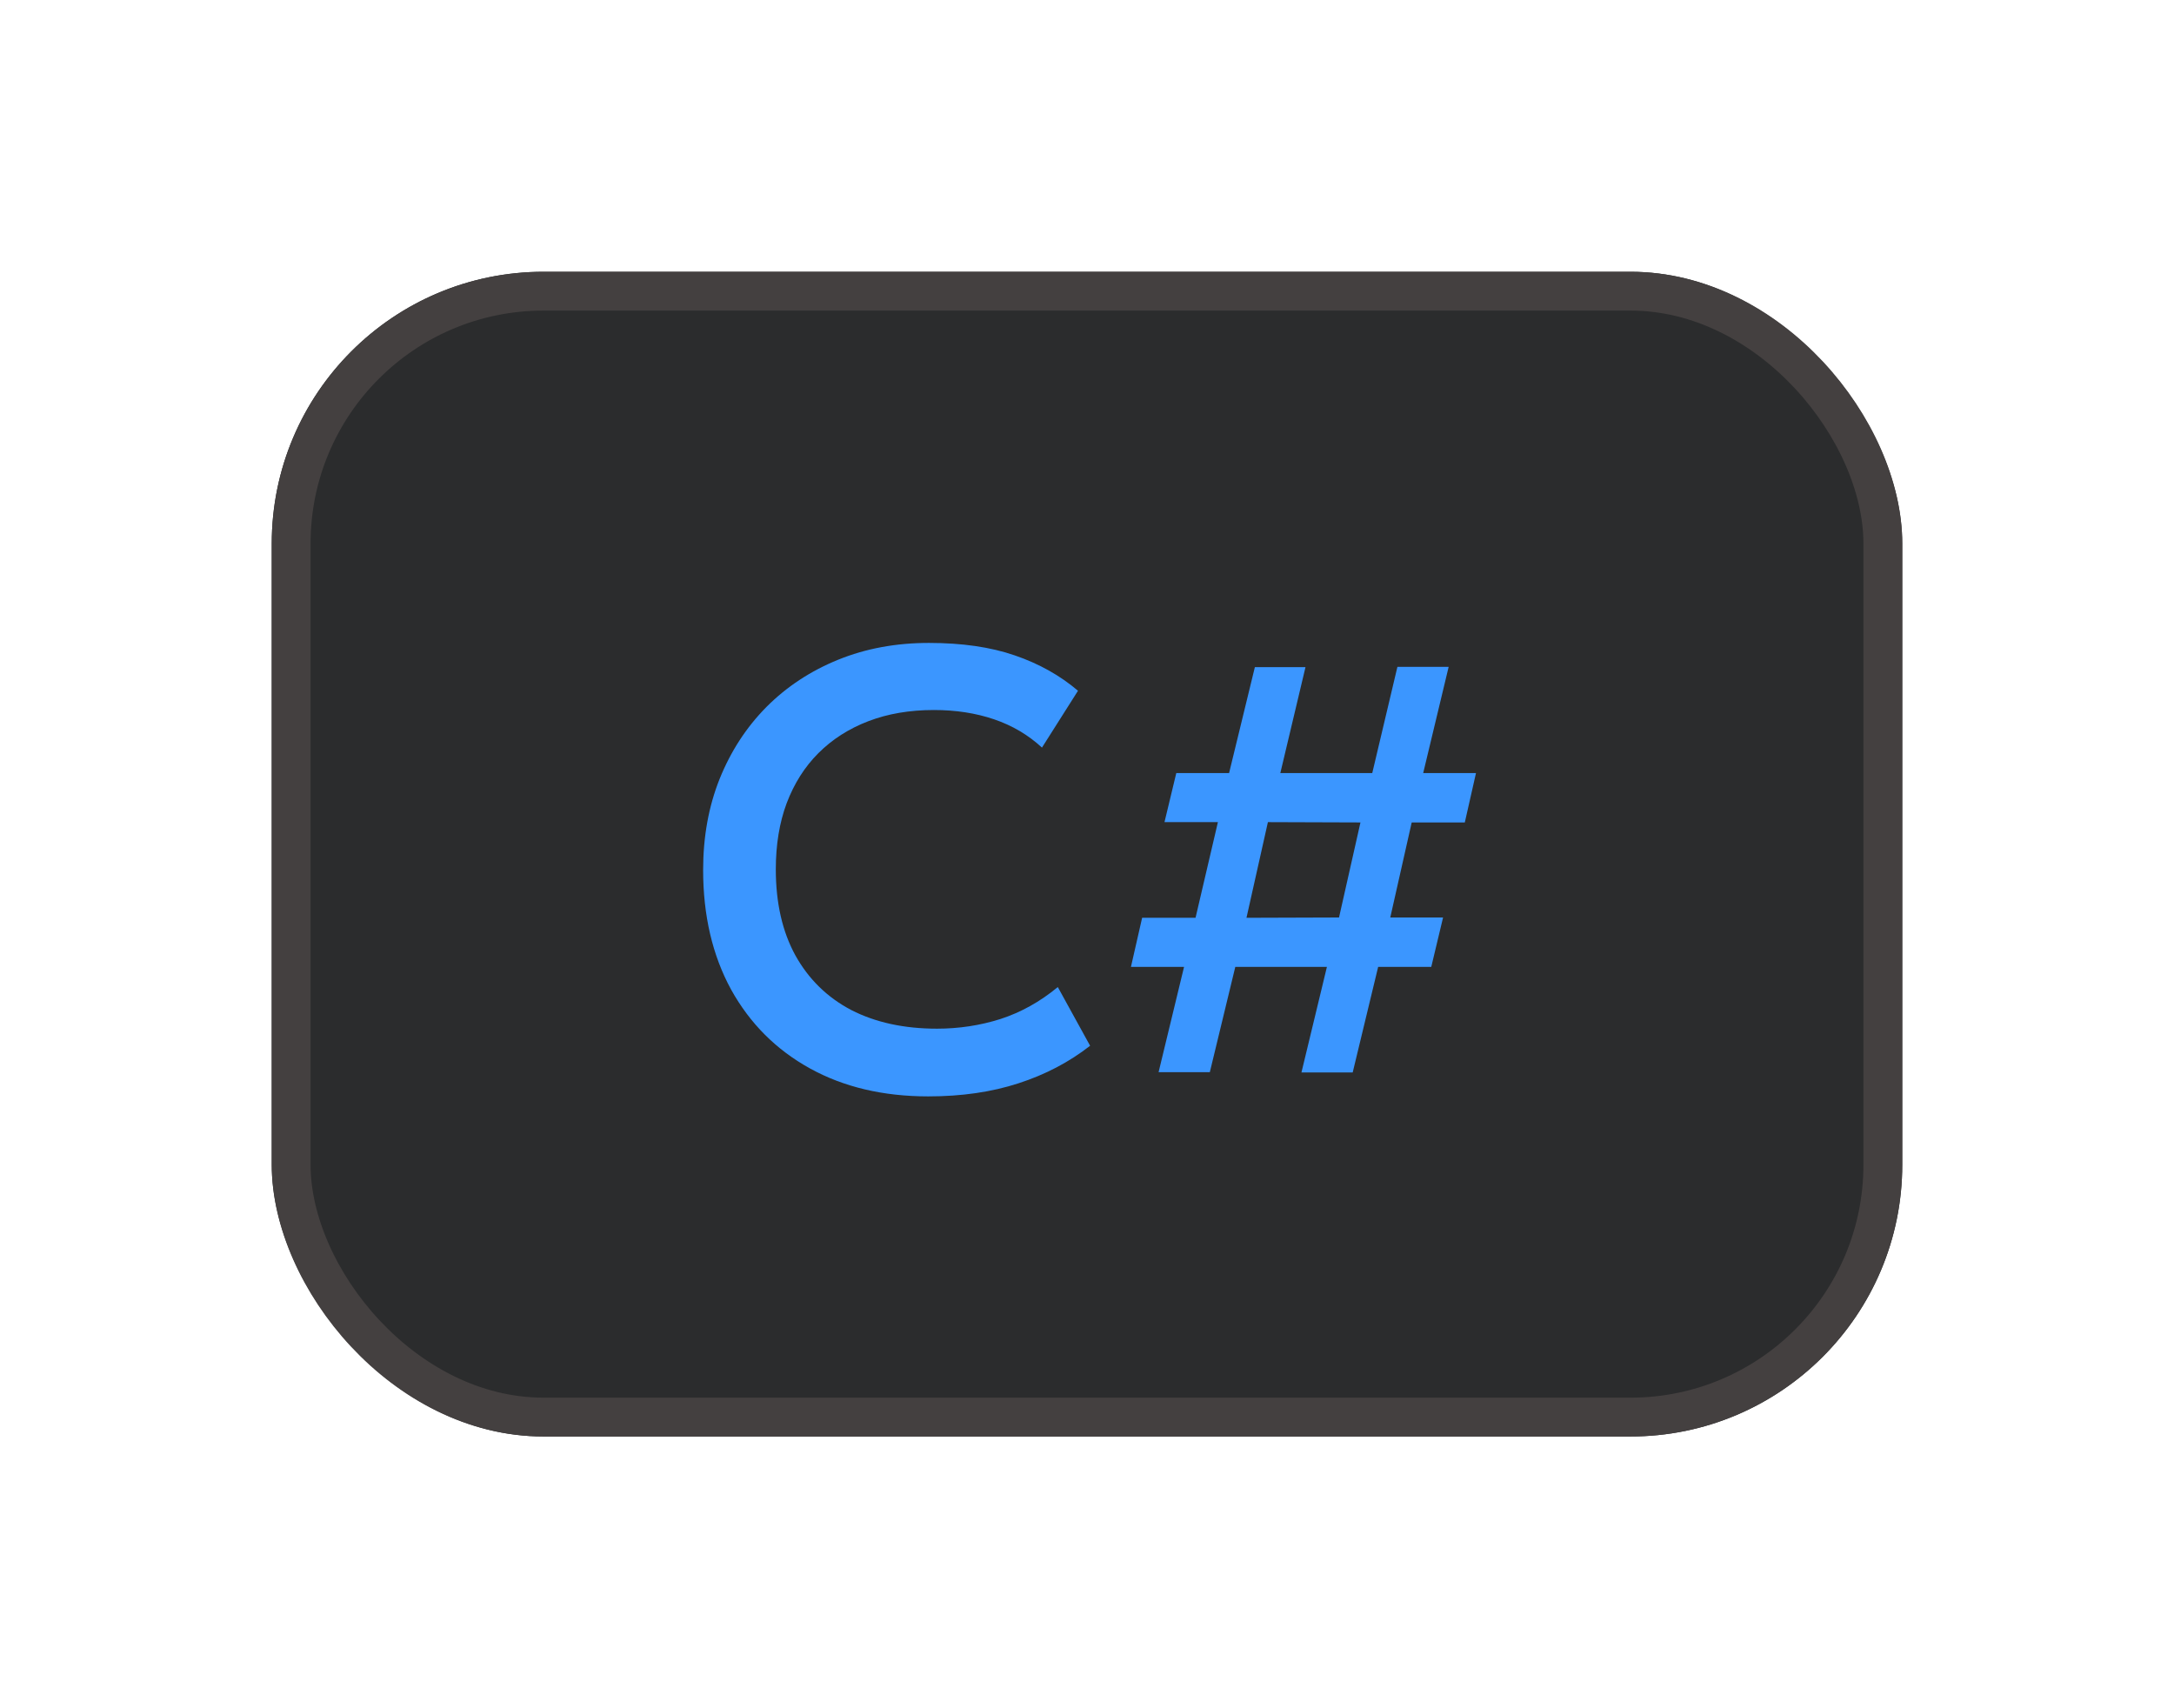 <svg width="56" height="44" viewBox="0 0 56 44" fill="none" xmlns="http://www.w3.org/2000/svg">
	<g filter="url(#filter0_d_4_354)">
		<rect x="7" y="7" width="42" height="30" rx="7" fill="#2B2C2D"/>
		<rect x="7.5" y="7.5" width="41" height="29" rx="6.5" stroke="#444040"/>
		<path d="M23.912 28.24C22.749 28.24 21.733 28 20.864 27.52C19.994 27.04 19.317 26.363 18.832 25.488C18.352 24.608 18.112 23.581 18.112 22.408C18.112 21.555 18.253 20.773 18.536 20.064C18.824 19.349 19.226 18.731 19.744 18.208C20.266 17.685 20.882 17.28 21.592 16.992C22.301 16.704 23.08 16.56 23.928 16.56C24.781 16.56 25.517 16.667 26.136 16.88C26.76 17.093 27.304 17.397 27.768 17.792L26.84 19.256C26.488 18.931 26.077 18.688 25.608 18.528C25.138 18.368 24.621 18.288 24.056 18.288C23.432 18.288 22.869 18.384 22.368 18.576C21.866 18.768 21.437 19.043 21.08 19.4C20.728 19.752 20.456 20.181 20.264 20.688C20.077 21.189 19.984 21.757 19.984 22.392C19.984 23.256 20.152 23.995 20.488 24.608C20.829 25.221 21.309 25.691 21.928 26.016C22.552 26.336 23.288 26.496 24.136 26.496C24.701 26.496 25.245 26.413 25.768 26.248C26.296 26.077 26.789 25.803 27.248 25.424L28.08 26.936C27.541 27.357 26.925 27.68 26.232 27.904C25.544 28.128 24.77 28.24 23.912 28.24ZM29.844 27.616L30.5 24.904H29.132L29.42 23.64H30.796L31.372 21.176H29.996L30.3 19.912H31.66L32.324 17.184H33.628L32.98 19.912H35.348L35.996 17.176H37.316L36.66 19.912H38.02L37.732 21.184H36.364L35.812 23.632H37.172L36.868 24.904H35.5L34.844 27.624H33.524L34.18 24.904H31.82L31.164 27.616H29.844ZM32.108 23.64L34.492 23.632L35.044 21.184L32.66 21.176L32.108 23.64Z" fill="#3B96FF"/>
	</g>
	<defs>
		<filter id="filter0_d_4_354" x="0.2" y="0.2" width="55.6" height="43.6" filterUnits="userSpaceOnUse" color-interpolation-filters="sRGB">
			<feFlood flood-opacity="0" result="BackgroundImageFix"/>
			<feColorMatrix in="SourceAlpha" type="matrix" values="0 0 0 0 0 0 0 0 0 0 0 0 0 0 0 0 0 0 127 0" result="hardAlpha"/>
			<feMorphology radius="1" operator="dilate" in="SourceAlpha" result="effect1_dropShadow_4_354"/>
			<feOffset/>
			<feGaussianBlur stdDeviation="2.9"/>
			<feComposite in2="hardAlpha" operator="out"/>
			<feColorMatrix type="matrix" values="0 0 0 0 0 0 0 0 0 0 0 0 0 0 0 0 0 0 0.25 0"/>
			<feBlend mode="normal" in2="BackgroundImageFix" result="effect1_dropShadow_4_354"/>
			<feBlend mode="normal" in="SourceGraphic" in2="effect1_dropShadow_4_354" result="shape"/>
		</filter>
	</defs>
</svg>
